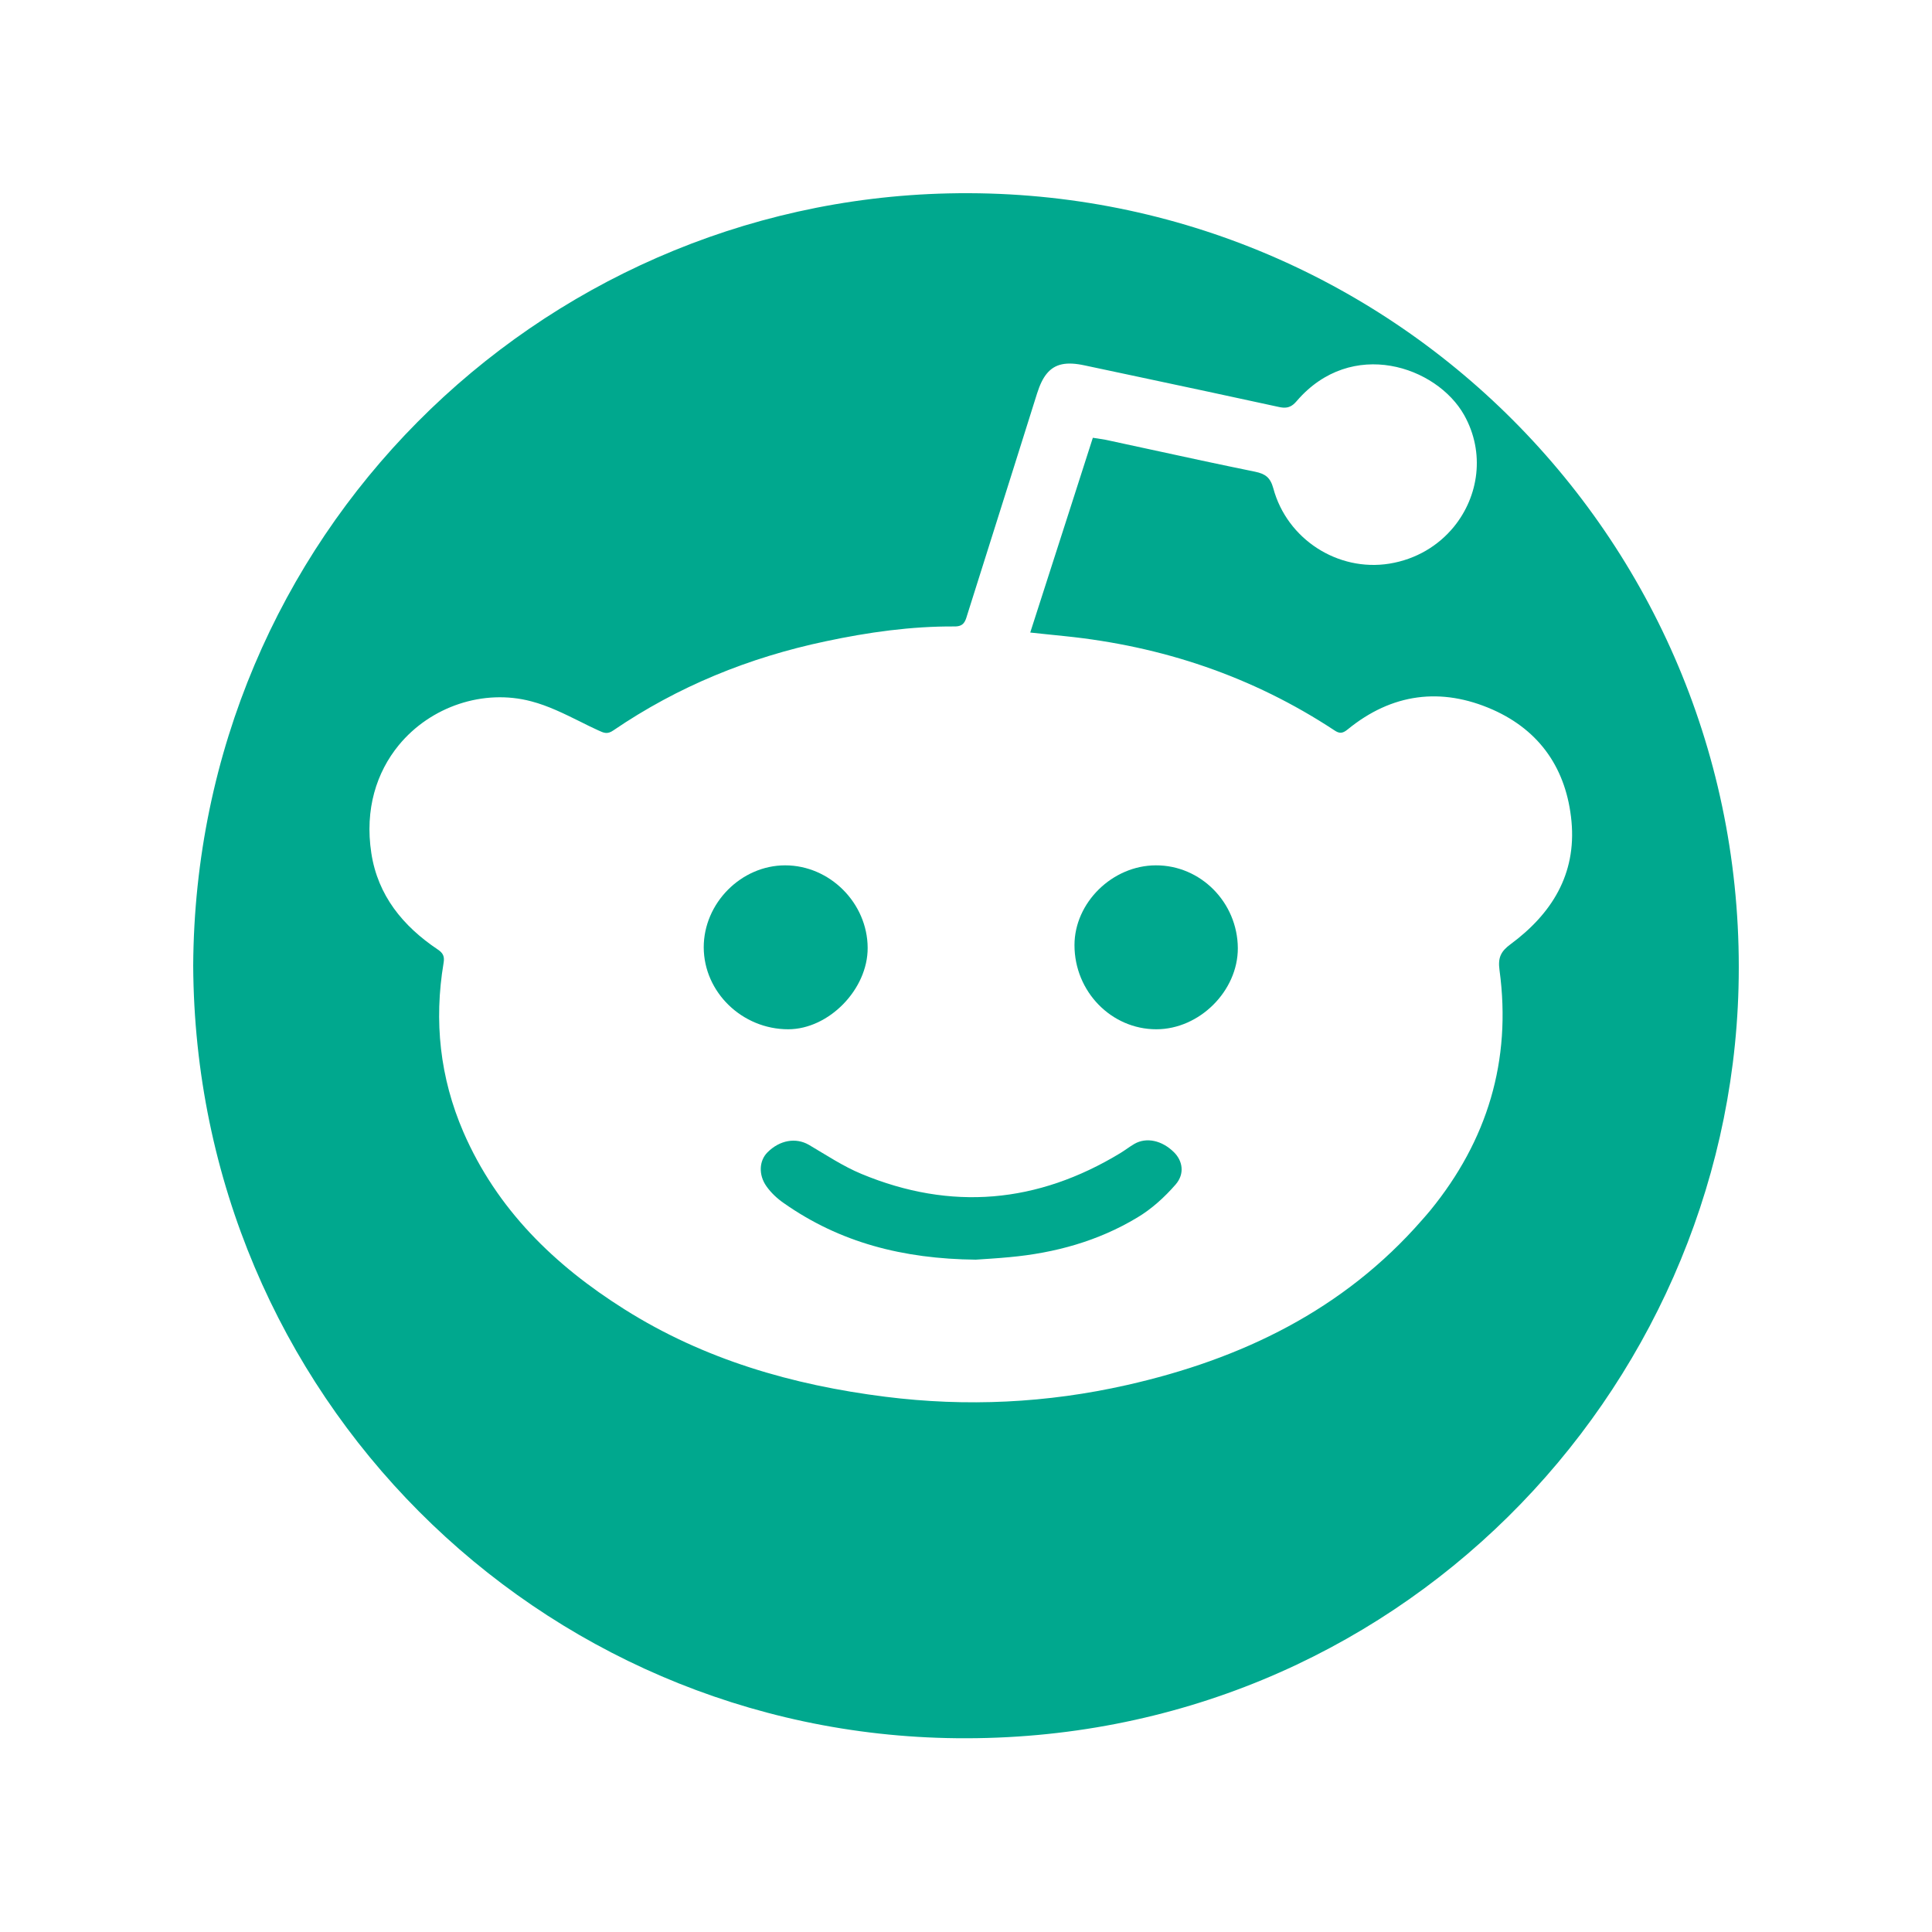 <svg width="20" height="20" viewBox="0 0 20 20" fill="none" xmlns="http://www.w3.org/2000/svg">
<path fill-rule="evenodd" clip-rule="evenodd" d="M17.997 10.227C18.118 5.625 14.379 1.899 9.817 2.002C5.563 2.098 2.026 5.55 2 9.995C2.022 14.447 5.579 17.951 9.904 17.994C14.444 18.04 17.887 14.422 17.997 10.227ZM4.128 7.714C3.899 7.993 3.774 8.376 3.844 8.832C3.911 9.27 4.171 9.587 4.53 9.828C4.589 9.867 4.603 9.903 4.592 9.968C4.491 10.571 4.554 11.156 4.797 11.719C5.144 12.519 5.739 13.097 6.463 13.553C7.288 14.074 8.204 14.338 9.164 14.459C10.004 14.565 10.839 14.525 11.665 14.338C12.852 14.07 13.909 13.561 14.723 12.627C14.753 12.594 14.781 12.56 14.809 12.527C15.394 11.809 15.65 10.982 15.523 10.044C15.505 9.913 15.536 9.849 15.638 9.774C16.062 9.46 16.319 9.052 16.268 8.503C16.217 7.965 15.945 7.565 15.452 7.346C14.919 7.111 14.408 7.177 13.951 7.551C13.898 7.594 13.866 7.596 13.813 7.56C12.964 7.001 12.029 6.688 11.02 6.585C10.957 6.579 10.893 6.572 10.826 6.565C10.775 6.56 10.721 6.554 10.665 6.548C10.799 6.131 10.931 5.72 11.063 5.311C11.146 5.051 11.229 4.792 11.313 4.532C11.33 4.534 11.347 4.537 11.362 4.539C11.392 4.544 11.42 4.548 11.447 4.553C11.595 4.585 11.743 4.617 11.891 4.649C12.258 4.729 12.624 4.808 12.992 4.883C13.098 4.905 13.15 4.942 13.181 5.054C13.323 5.583 13.85 5.92 14.382 5.835C14.661 5.79 14.891 5.648 15.05 5.454C15.307 5.139 15.376 4.688 15.157 4.297C14.873 3.792 13.992 3.491 13.424 4.151C13.422 4.154 13.419 4.156 13.417 4.159C13.407 4.17 13.397 4.18 13.387 4.188C13.345 4.221 13.302 4.227 13.239 4.213C12.751 4.106 12.264 4.003 11.776 3.899C11.594 3.86 11.412 3.822 11.23 3.783C11.042 3.742 10.922 3.764 10.837 3.867C10.796 3.916 10.764 3.984 10.736 4.072C10.656 4.328 10.575 4.583 10.495 4.838C10.333 5.349 10.172 5.86 10.011 6.371C10.002 6.402 9.993 6.429 9.977 6.449C9.959 6.471 9.932 6.485 9.884 6.485C9.433 6.482 8.987 6.545 8.546 6.639C7.754 6.806 7.018 7.105 6.348 7.562C6.287 7.604 6.25 7.587 6.194 7.561C6.131 7.533 6.07 7.502 6.008 7.471C5.842 7.389 5.676 7.306 5.499 7.26C5.006 7.129 4.458 7.312 4.128 7.714Z" fill="#00A88E"/>
<path d="M12.814 9.815C12.815 10.258 12.417 10.655 11.97 10.655C11.504 10.655 11.123 10.264 11.123 9.784C11.123 9.344 11.515 8.959 11.965 8.958C12.429 8.956 12.811 9.342 12.814 9.815Z" fill="#00A88E"/>
<path d="M12.153 11.928C12.242 12.016 12.267 12.15 12.17 12.262C12.056 12.393 11.921 12.516 11.773 12.604C11.368 12.848 10.92 12.971 10.451 13.014C10.317 13.027 10.183 13.034 10.101 13.04C9.346 13.032 8.693 12.862 8.113 12.454C8.045 12.407 7.981 12.347 7.934 12.28C7.849 12.16 7.86 12.014 7.944 11.93C8.072 11.801 8.239 11.774 8.373 11.851C8.552 11.956 8.727 12.073 8.917 12.152C9.845 12.538 10.741 12.457 11.599 11.936C11.648 11.906 11.694 11.87 11.744 11.841C11.868 11.77 12.029 11.805 12.153 11.928Z" fill="#00A88E"/>
<path d="M8.982 9.812C8.984 10.241 8.581 10.654 8.16 10.655C7.683 10.655 7.287 10.272 7.285 9.808C7.284 9.349 7.673 8.958 8.128 8.958C8.59 8.958 8.98 9.348 8.982 9.812Z" fill="#00A88E"/>
</svg>
